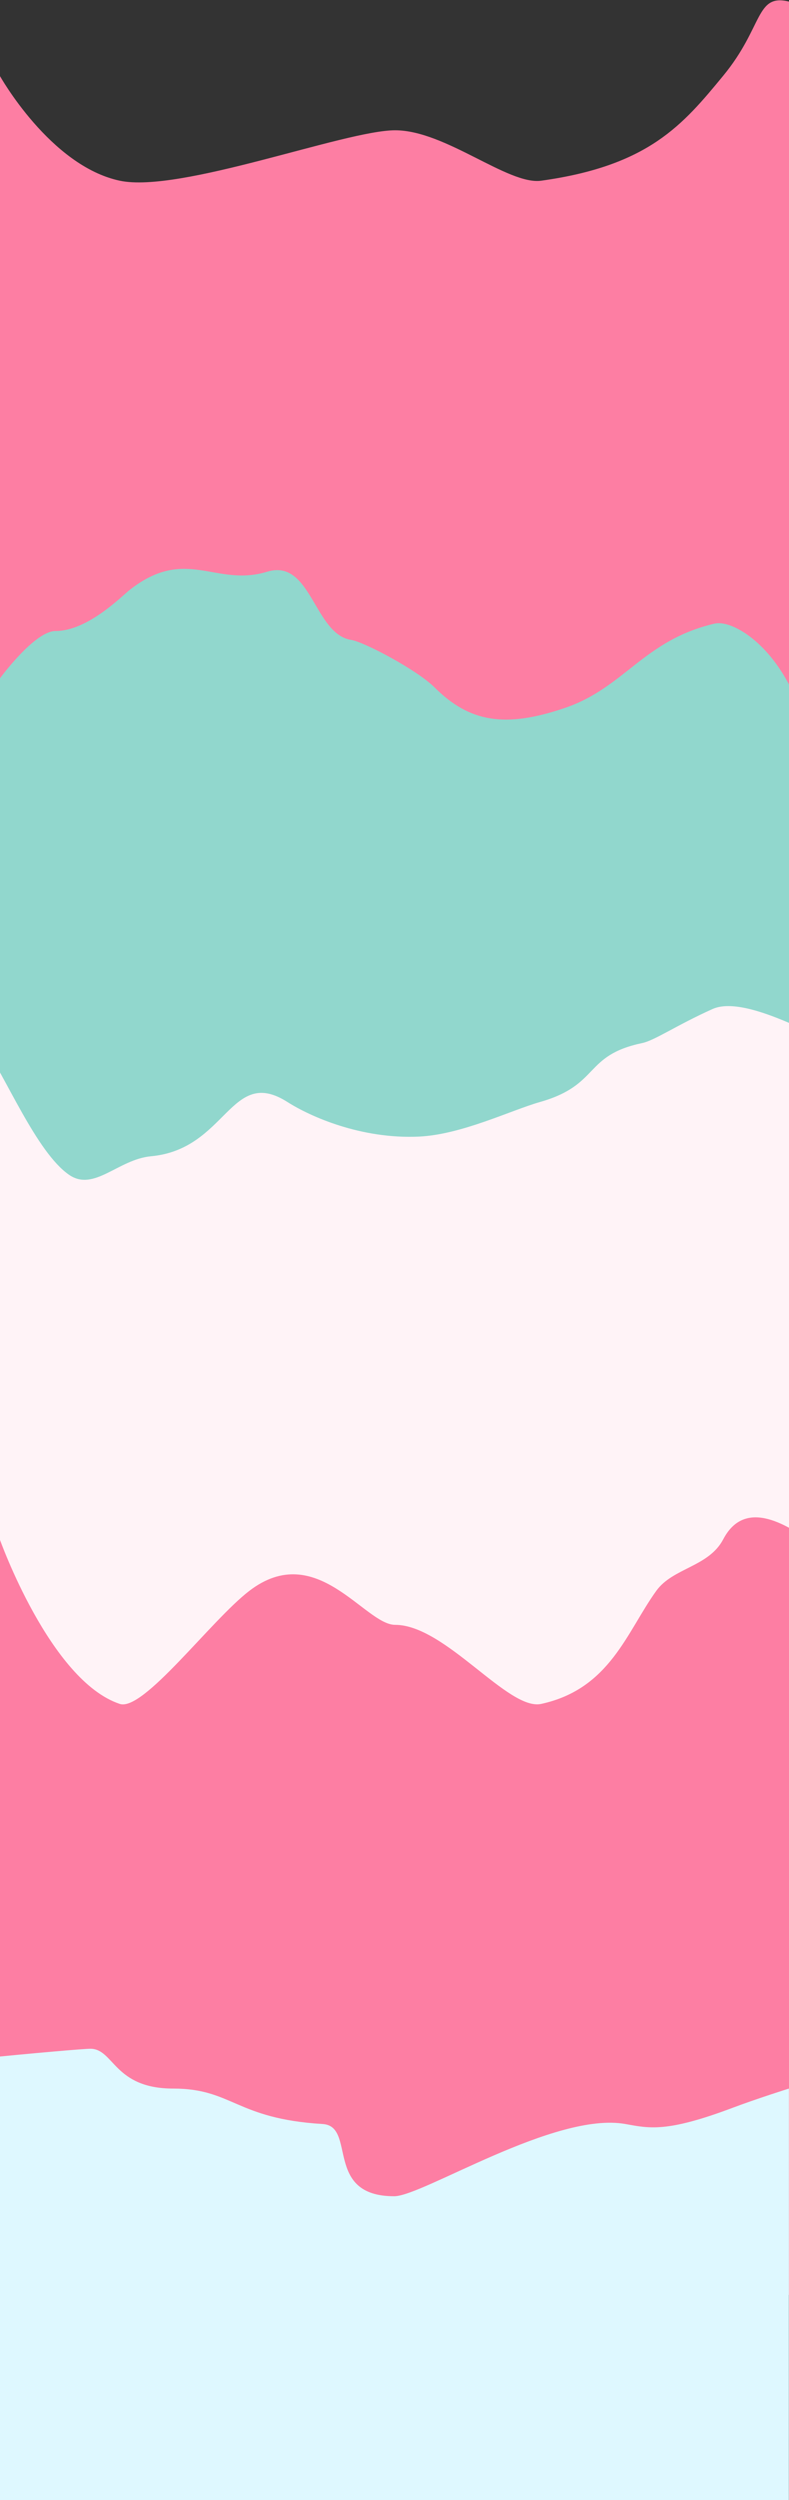 <svg width="1440" height="4561" viewBox="0 0 1440 4561" fill="none" xmlns="http://www.w3.org/2000/svg">
<rect x="0" y="0" width="1440" height="4561" fill="#333333" stroke="none"/>
<path fill-rule="evenodd" clip-rule="evenodd" d="M-0.447 138.076C-0.447 138.076 91.421 302.585 218.544 329.663C328.29 353.04 629.465 237.681 721.17 237.681C812.876 237.681 927.274 338.068 987.768 329.663C1184.22 302.369 1246.35 227.517 1320.01 138.076C1393.68 48.635 1378.56 -12.459 1440.5 3L1442.79 1698.7L-0.447 1267.73V138.076Z" fill="#FD7EA3"/>
<path fill-rule="evenodd" clip-rule="evenodd" d="M-0.447 1237.97C-0.447 1237.97 63.05 1151.16 101.281 1151.16C160.413 1151.16 222.051 1087.56 237.586 1075.49C340.243 995.73 393.276 1071.77 487.647 1042.99C568.327 1018.39 572.899 1156.89 640.99 1167.41C664.389 1171.02 760.997 1221.98 793.332 1254.22C856.858 1317.56 921.836 1328.76 1031.37 1291.36C1140.11 1254.22 1174.51 1168.06 1303.98 1137.7C1333.42 1130.79 1399.2 1167.53 1442.79 1254.22C1452.21 1272.96 1442.79 1320.14 1442.79 1320.14V2219.82H-0.447V1237.97Z" fill="#91D7CD"/>
<path fill-rule="evenodd" clip-rule="evenodd" d="M-247 1399.22C-247 1399.22 -117.481 1784.18 -32.519 1902.85C9.458 1961.49 66.331 2102.42 126.337 2143.4C171.84 2174.48 215.806 2114.92 275.671 2109.37C414.483 2096.49 420.351 1943.94 524.73 2010.48C565.896 2036.72 658.926 2078.44 764.768 2073.49C842.329 2069.87 932.552 2025.47 985.262 2010.48C1095.95 1979.01 1064.27 1925.54 1172.18 1902.85C1194.96 1898.06 1235.82 1869.74 1300.47 1840.76C1365.11 1811.78 1518.68 1910.22 1548.52 1913.43C1596.36 1918.58 1486.38 1929.07 1486.38 1929.07V3197.59H43.15L-147.14 2018.15L-247 1399.22Z" fill="#FFF3F7"/>
<path fill-rule="evenodd" clip-rule="evenodd" d="M-0.447 2808.05C-0.447 2808.05 91.421 3065.99 218.544 3108.45C261.763 3122.88 384.848 2956.07 455.074 2902.21C577.849 2808.05 665.579 2964.22 721.17 2964.22C812.875 2964.22 927.274 3121.62 987.767 3108.45C1113.39 3081.08 1143.83 2977.04 1197.74 2902.21C1228.14 2860.02 1293.45 2858.61 1320.01 2808.05C1393.68 2667.81 1599.84 2939.98 1661.78 2964.22C1737.99 2994.05 1540.51 2103.67 1540.51 2103.67L1442.79 4186.53H-0.447V2808.05Z" fill="#FD7EA3"/>
<path fill-rule="evenodd" clip-rule="evenodd" d="M-121.354 3737.56C-121.354 3737.56 -272.382 3799.28 -236.466 3781.13C-215.572 3770.58 143.27 3737.27 165.423 3737.56C208.198 3738.13 207.965 3810.18 316.069 3810.18C424.174 3810.18 430.167 3865.24 588.834 3874.85C651.252 3878.63 590.268 4006.58 719.46 4006.61C771.206 4006.62 1012.62 3851.79 1141.37 3874.85C1184.9 3882.65 1216.34 3890.79 1337.56 3845.11C1380.75 3828.83 1439.78 3810.18 1439.78 3810.18V4561H719.46H-24.501L-121.354 3737.56Z" fill="#DEF8FF"/>
</svg>
